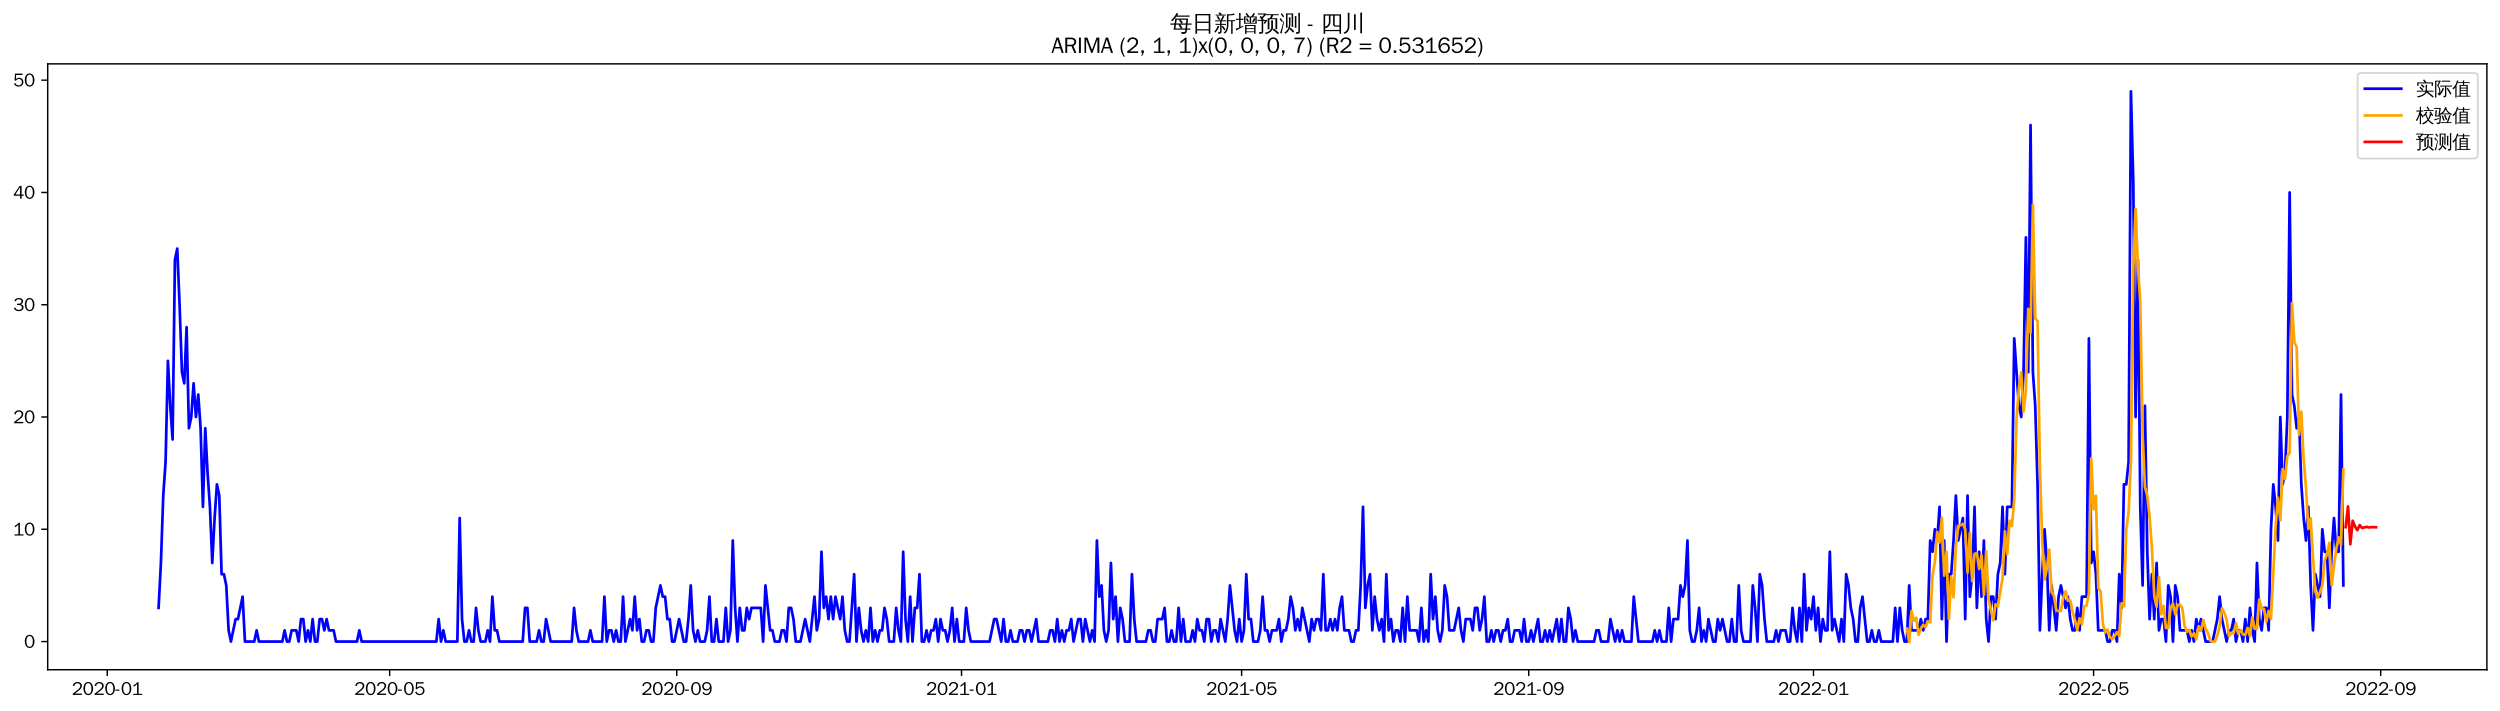 <?xml version="1.0" encoding="utf-8" standalone="no"?>
<!DOCTYPE svg PUBLIC "-//W3C//DTD SVG 1.1//EN"
  "http://www.w3.org/Graphics/SVG/1.1/DTD/svg11.dtd">
<svg xmlns:xlink="http://www.w3.org/1999/xlink" width="1372.594pt" height="390.418pt" viewBox="0 0 1372.594 390.418" xmlns="http://www.w3.org/2000/svg" version="1.1">
 <defs>
  <style type="text/css">*{stroke-linejoin: round; stroke-linecap: butt}</style>
 </defs>
 <g id="figure_1">
  <g id="patch_1">
   <path d="M 0 390.418 
L 1372.594 390.418 
L 1372.594 -0 
L 0 -0 
z
" style="fill: #ffffff"/>
  </g>
  <g id="axes_1">
   <g id="patch_2">
    <path d="M 26.194 367.701 
L 1365.394 367.701 
L 1365.394 35.061 
L 26.194 35.061 
z
" style="fill: #ffffff"/>
   </g>
   <g id="matplotlib.axis_1">
    <g id="xtick_1">
     <g id="line2d_1">
      <defs>
       <path id="m867aa43139" d="M 0 0 
L 0 3.5 
" style="stroke: #000000; stroke-width: 0.8"/>
      </defs>
      <g>
       <use xlink:href="#m867aa43139" x="58.873" y="367.701" style="stroke: #000000; stroke-width: 0.8"/>
      </g>
     </g>
     <g id="text_1">
      <!-- 2020-01 -->
      <g transform="translate(39.383 381.557)scale(0.1 -0.1)">
       <defs>
        <path id="WenQuanYiZenHei-32" d="M 3488 0 
L 369 0 
L 369 456 
L 2150 1850 
Q 2931 2463 2931 3144 
Q 2931 3619 2488 3863 
Q 2231 4013 1931 4013 
Q 1425 4013 1113 3619 
Q 894 3356 881 3013 
L 369 3169 
Q 531 3981 1213 4300 
Q 1544 4456 1950 4456 
Q 2631 4456 3088 4044 
L 3225 3888 
L 3350 3706 
Q 3481 3444 3481 3144 
Q 3481 2313 2519 1569 
L 1069 456 
L 3488 456 
L 3488 0 
z
" transform="scale(0.016)"/>
        <path id="WenQuanYiZenHei-30" d="M 3581 2175 
Q 3581 1288 3169 638 
Q 2713 -63 1938 -63 
Q 1025 -63 563 831 
Q 256 1425 256 2188 
Q 256 3188 700 3819 
Q 1138 4456 1888 4456 
Q 2863 4456 3306 3500 
Q 3581 2925 3581 2175 
z
M 3019 2100 
Q 3019 3356 2500 3806 
L 2350 3919 
Q 2144 4031 1888 4031 
Q 1100 4031 888 2956 
Q 819 2625 819 2225 
Q 819 1013 1338 569 
Q 1588 356 1938 356 
Q 2675 356 2925 1294 
Q 3019 1663 3019 2100 
z
" transform="scale(0.016)"/>
        <path id="WenQuanYiZenHei-2d" d="M 1363 1444 
L 0 1444 
L 0 1844 
L 1363 1844 
L 1363 1444 
z
" transform="scale(0.016)"/>
        <path id="WenQuanYiZenHei-31" d="M 3556 0 
L 488 0 
L 488 406 
L 1800 406 
L 1800 3725 
Q 1231 3125 588 2788 
L 588 3338 
Q 1456 3781 1931 4388 
L 2331 4388 
L 2331 406 
L 3556 406 
L 3556 0 
z
" transform="scale(0.016)"/>
       </defs>
       <use xlink:href="#WenQuanYiZenHei-32"/>
       <use xlink:href="#WenQuanYiZenHei-30" x="59.961"/>
       <use xlink:href="#WenQuanYiZenHei-32" x="119.922"/>
       <use xlink:href="#WenQuanYiZenHei-30" x="179.883"/>
       <use xlink:href="#WenQuanYiZenHei-2d" x="239.844"/>
       <use xlink:href="#WenQuanYiZenHei-30" x="269.824"/>
       <use xlink:href="#WenQuanYiZenHei-31" x="329.785"/>
      </g>
     </g>
    </g>
    <g id="xtick_2">
     <g id="line2d_2">
      <g>
       <use xlink:href="#m867aa43139" x="213.938" y="367.701" style="stroke: #000000; stroke-width: 0.8"/>
      </g>
     </g>
     <g id="text_2">
      <!-- 2020-05 -->
      <g transform="translate(194.448 381.557)scale(0.1 -0.1)">
       <defs>
        <path id="WenQuanYiZenHei-35" d="M 3531 1488 
Q 3531 688 2913 250 
Q 2456 -63 1844 -63 
Q 1175 -63 706 350 
Q 413 613 306 975 
L 781 1131 
Q 1000 538 1569 406 
Q 1706 369 1856 369 
Q 2550 369 2850 869 
Q 3000 1131 3000 1494 
Q 3000 2056 2581 2356 
Q 2319 2538 1969 2538 
Q 1400 2538 1031 2075 
Q 981 2013 938 1938 
L 500 2031 
L 644 4388 
L 3244 4388 
L 3200 3919 
L 1044 3919 
L 950 2500 
Q 1431 2975 2006 2975 
Q 2713 2975 3163 2475 
Q 3531 2063 3531 1488 
z
" transform="scale(0.016)"/>
       </defs>
       <use xlink:href="#WenQuanYiZenHei-32"/>
       <use xlink:href="#WenQuanYiZenHei-30" x="59.961"/>
       <use xlink:href="#WenQuanYiZenHei-32" x="119.922"/>
       <use xlink:href="#WenQuanYiZenHei-30" x="179.883"/>
       <use xlink:href="#WenQuanYiZenHei-2d" x="239.844"/>
       <use xlink:href="#WenQuanYiZenHei-30" x="269.824"/>
       <use xlink:href="#WenQuanYiZenHei-35" x="329.785"/>
      </g>
     </g>
    </g>
    <g id="xtick_3">
     <g id="line2d_3">
      <g>
       <use xlink:href="#m867aa43139" x="371.566" y="367.701" style="stroke: #000000; stroke-width: 0.8"/>
      </g>
     </g>
     <g id="text_3">
      <!-- 2020-09 -->
      <g transform="translate(352.077 381.557)scale(0.1 -0.1)">
       <defs>
        <path id="WenQuanYiZenHei-39" d="M 3544 2300 
Q 3544 1163 3019 513 
Q 2563 -63 1775 -63 
Q 956 -63 563 488 
Q 463 631 394 813 
L 838 975 
Q 1025 494 1550 388 
Q 1656 369 1775 369 
Q 2594 369 2900 1325 
Q 3044 1769 3038 2313 
L 3025 2313 
Q 2675 1638 1944 1544 
Q 1844 1531 1744 1531 
Q 1050 1531 625 2031 
Q 294 2419 294 2963 
Q 294 3656 813 4094 
Q 1238 4456 1819 4456 
Q 2988 4456 3381 3363 
Q 3544 2900 3544 2300 
z
M 2925 2994 
Q 2925 3563 2469 3844 
Q 2206 4006 1863 4006 
Q 1275 4006 988 3563 
Q 844 3344 825 3056 
Q 819 3006 819 2956 
Q 819 2413 1269 2131 
Q 1538 1963 1875 1963 
Q 2363 1963 2681 2350 
Q 2925 2638 2925 2994 
z
" transform="scale(0.016)"/>
       </defs>
       <use xlink:href="#WenQuanYiZenHei-32"/>
       <use xlink:href="#WenQuanYiZenHei-30" x="59.961"/>
       <use xlink:href="#WenQuanYiZenHei-32" x="119.922"/>
       <use xlink:href="#WenQuanYiZenHei-30" x="179.883"/>
       <use xlink:href="#WenQuanYiZenHei-2d" x="239.844"/>
       <use xlink:href="#WenQuanYiZenHei-30" x="269.824"/>
       <use xlink:href="#WenQuanYiZenHei-39" x="329.785"/>
      </g>
     </g>
    </g>
    <g id="xtick_4">
     <g id="line2d_4">
      <g>
       <use xlink:href="#m867aa43139" x="527.913" y="367.701" style="stroke: #000000; stroke-width: 0.8"/>
      </g>
     </g>
     <g id="text_4">
      <!-- 2021-01 -->
      <g transform="translate(508.423 381.557)scale(0.1 -0.1)">
       <use xlink:href="#WenQuanYiZenHei-32"/>
       <use xlink:href="#WenQuanYiZenHei-30" x="59.961"/>
       <use xlink:href="#WenQuanYiZenHei-32" x="119.922"/>
       <use xlink:href="#WenQuanYiZenHei-31" x="179.883"/>
       <use xlink:href="#WenQuanYiZenHei-2d" x="239.844"/>
       <use xlink:href="#WenQuanYiZenHei-30" x="269.824"/>
       <use xlink:href="#WenQuanYiZenHei-31" x="329.785"/>
      </g>
     </g>
    </g>
    <g id="xtick_5">
     <g id="line2d_5">
      <g>
       <use xlink:href="#m867aa43139" x="681.697" y="367.701" style="stroke: #000000; stroke-width: 0.8"/>
      </g>
     </g>
     <g id="text_5">
      <!-- 2021-05 -->
      <g transform="translate(662.207 381.557)scale(0.1 -0.1)">
       <use xlink:href="#WenQuanYiZenHei-32"/>
       <use xlink:href="#WenQuanYiZenHei-30" x="59.961"/>
       <use xlink:href="#WenQuanYiZenHei-32" x="119.922"/>
       <use xlink:href="#WenQuanYiZenHei-31" x="179.883"/>
       <use xlink:href="#WenQuanYiZenHei-2d" x="239.844"/>
       <use xlink:href="#WenQuanYiZenHei-30" x="269.824"/>
       <use xlink:href="#WenQuanYiZenHei-35" x="329.785"/>
      </g>
     </g>
    </g>
    <g id="xtick_6">
     <g id="line2d_6">
      <g>
       <use xlink:href="#m867aa43139" x="839.325" y="367.701" style="stroke: #000000; stroke-width: 0.8"/>
      </g>
     </g>
     <g id="text_6">
      <!-- 2021-09 -->
      <g transform="translate(819.835 381.557)scale(0.1 -0.1)">
       <use xlink:href="#WenQuanYiZenHei-32"/>
       <use xlink:href="#WenQuanYiZenHei-30" x="59.961"/>
       <use xlink:href="#WenQuanYiZenHei-32" x="119.922"/>
       <use xlink:href="#WenQuanYiZenHei-31" x="179.883"/>
       <use xlink:href="#WenQuanYiZenHei-2d" x="239.844"/>
       <use xlink:href="#WenQuanYiZenHei-30" x="269.824"/>
       <use xlink:href="#WenQuanYiZenHei-39" x="329.785"/>
      </g>
     </g>
    </g>
    <g id="xtick_7">
     <g id="line2d_7">
      <g>
       <use xlink:href="#m867aa43139" x="995.672" y="367.701" style="stroke: #000000; stroke-width: 0.8"/>
      </g>
     </g>
     <g id="text_7">
      <!-- 2022-01 -->
      <g transform="translate(976.182 381.557)scale(0.1 -0.1)">
       <use xlink:href="#WenQuanYiZenHei-32"/>
       <use xlink:href="#WenQuanYiZenHei-30" x="59.961"/>
       <use xlink:href="#WenQuanYiZenHei-32" x="119.922"/>
       <use xlink:href="#WenQuanYiZenHei-32" x="179.883"/>
       <use xlink:href="#WenQuanYiZenHei-2d" x="239.844"/>
       <use xlink:href="#WenQuanYiZenHei-30" x="269.824"/>
       <use xlink:href="#WenQuanYiZenHei-31" x="329.785"/>
      </g>
     </g>
    </g>
    <g id="xtick_8">
     <g id="line2d_8">
      <g>
       <use xlink:href="#m867aa43139" x="1149.456" y="367.701" style="stroke: #000000; stroke-width: 0.8"/>
      </g>
     </g>
     <g id="text_8">
      <!-- 2022-05 -->
      <g transform="translate(1129.966 381.557)scale(0.1 -0.1)">
       <use xlink:href="#WenQuanYiZenHei-32"/>
       <use xlink:href="#WenQuanYiZenHei-30" x="59.961"/>
       <use xlink:href="#WenQuanYiZenHei-32" x="119.922"/>
       <use xlink:href="#WenQuanYiZenHei-32" x="179.883"/>
       <use xlink:href="#WenQuanYiZenHei-2d" x="239.844"/>
       <use xlink:href="#WenQuanYiZenHei-30" x="269.824"/>
       <use xlink:href="#WenQuanYiZenHei-35" x="329.785"/>
      </g>
     </g>
    </g>
    <g id="xtick_9">
     <g id="line2d_9">
      <g>
       <use xlink:href="#m867aa43139" x="1307.084" y="367.701" style="stroke: #000000; stroke-width: 0.8"/>
      </g>
     </g>
     <g id="text_9">
      <!-- 2022-09 -->
      <g transform="translate(1287.594 381.557)scale(0.1 -0.1)">
       <use xlink:href="#WenQuanYiZenHei-32"/>
       <use xlink:href="#WenQuanYiZenHei-30" x="59.961"/>
       <use xlink:href="#WenQuanYiZenHei-32" x="119.922"/>
       <use xlink:href="#WenQuanYiZenHei-32" x="179.883"/>
       <use xlink:href="#WenQuanYiZenHei-2d" x="239.844"/>
       <use xlink:href="#WenQuanYiZenHei-30" x="269.824"/>
       <use xlink:href="#WenQuanYiZenHei-39" x="329.785"/>
      </g>
     </g>
    </g>
   </g>
   <g id="matplotlib.axis_2">
    <g id="ytick_1">
     <g id="line2d_10">
      <defs>
       <path id="me30afc939e" d="M 0 0 
L -3.5 0 
" style="stroke: #000000; stroke-width: 0.8"/>
      </defs>
      <g>
       <use xlink:href="#me30afc939e" x="26.194" y="352.245" style="stroke: #000000; stroke-width: 0.8"/>
      </g>
     </g>
     <g id="text_10">
      <!-- 0 -->
      <g transform="translate(13.197 355.673)scale(0.1 -0.1)">
       <use xlink:href="#WenQuanYiZenHei-30"/>
      </g>
     </g>
    </g>
    <g id="ytick_2">
     <g id="line2d_11">
      <g>
       <use xlink:href="#me30afc939e" x="26.194" y="290.599" style="stroke: #000000; stroke-width: 0.8"/>
      </g>
     </g>
     <g id="text_11">
      <!-- 10 -->
      <g transform="translate(7.2 294.027)scale(0.1 -0.1)">
       <use xlink:href="#WenQuanYiZenHei-31"/>
       <use xlink:href="#WenQuanYiZenHei-30" x="59.961"/>
      </g>
     </g>
    </g>
    <g id="ytick_3">
     <g id="line2d_12">
      <g>
       <use xlink:href="#me30afc939e" x="26.194" y="228.953" style="stroke: #000000; stroke-width: 0.8"/>
      </g>
     </g>
     <g id="text_12">
      <!-- 20 -->
      <g transform="translate(7.2 232.381)scale(0.1 -0.1)">
       <use xlink:href="#WenQuanYiZenHei-32"/>
       <use xlink:href="#WenQuanYiZenHei-30" x="59.961"/>
      </g>
     </g>
    </g>
    <g id="ytick_4">
     <g id="line2d_13">
      <g>
       <use xlink:href="#me30afc939e" x="26.194" y="167.308" style="stroke: #000000; stroke-width: 0.8"/>
      </g>
     </g>
     <g id="text_13">
      <!-- 30 -->
      <g transform="translate(7.2 170.736)scale(0.1 -0.1)">
       <defs>
        <path id="WenQuanYiZenHei-33" d="M 3588 1231 
Q 3588 494 2875 144 
Q 2450 -63 1925 -63 
Q 1044 -63 556 488 
Q 356 706 256 1000 
L 769 1169 
Q 994 375 1913 375 
Q 2631 375 2900 788 
Q 3019 975 3019 1231 
Q 3019 1638 2638 1881 
Q 2325 2081 1613 2069 
L 1338 2069 
L 1338 2494 
Q 1969 2494 2094 2506 
Q 2325 2544 2463 2613 
Q 2763 2756 2844 3100 
Q 2863 3169 2863 3244 
Q 2863 3744 2381 3944 
L 2163 4006 
Q 2056 4025 1931 4025 
Q 1388 4025 1075 3631 
Q 969 3488 906 3313 
L 419 3456 
Q 675 4150 1400 4369 
Q 1669 4456 1975 4456 
Q 2694 4456 3106 4050 
Q 3419 3744 3419 3275 
Q 3419 2813 3025 2513 
Q 2825 2356 2575 2319 
L 2575 2306 
Q 3181 2213 3450 1769 
Q 3588 1525 3588 1231 
z
" transform="scale(0.016)"/>
       </defs>
       <use xlink:href="#WenQuanYiZenHei-33"/>
       <use xlink:href="#WenQuanYiZenHei-30" x="59.961"/>
      </g>
     </g>
    </g>
    <g id="ytick_5">
     <g id="line2d_14">
      <g>
       <use xlink:href="#me30afc939e" x="26.194" y="105.662" style="stroke: #000000; stroke-width: 0.8"/>
      </g>
     </g>
     <g id="text_14">
      <!-- 40 -->
      <g transform="translate(7.2 109.09)scale(0.1 -0.1)">
       <defs>
        <path id="WenQuanYiZenHei-34" d="M 3631 1025 
L 2913 1025 
L 2913 0 
L 2381 0 
L 2381 1025 
L 219 1025 
L 219 1388 
L 2225 4388 
L 2913 4388 
L 2913 1444 
L 3631 1444 
L 3631 1025 
z
M 2381 1444 
L 2381 3963 
L 788 1444 
L 2381 1444 
z
" transform="scale(0.016)"/>
       </defs>
       <use xlink:href="#WenQuanYiZenHei-34"/>
       <use xlink:href="#WenQuanYiZenHei-30" x="59.961"/>
      </g>
     </g>
    </g>
    <g id="ytick_6">
     <g id="line2d_15">
      <g>
       <use xlink:href="#me30afc939e" x="26.194" y="44.016" style="stroke: #000000; stroke-width: 0.8"/>
      </g>
     </g>
     <g id="text_15">
      <!-- 50 -->
      <g transform="translate(7.2 47.445)scale(0.1 -0.1)">
       <use xlink:href="#WenQuanYiZenHei-35"/>
       <use xlink:href="#WenQuanYiZenHei-30" x="59.961"/>
      </g>
     </g>
    </g>
   </g>
   <g id="line2d_16">
    <path d="M 87.066 333.751 
L 88.348 309.093 
L 89.63 272.105 
L 90.911 253.612 
L 92.193 198.131 
L 93.474 222.789 
L 94.756 241.282 
L 96.037 142.649 
L 97.319 136.485 
L 98.6 167.308 
L 99.882 204.295 
L 101.163 210.46 
L 102.445 179.637 
L 103.726 235.118 
L 105.008 228.953 
L 106.289 210.46 
L 107.571 228.953 
L 108.853 216.624 
L 110.134 235.118 
L 111.416 278.27 
L 112.697 235.118 
L 113.979 259.776 
L 115.26 278.27 
L 116.542 309.093 
L 117.823 284.434 
L 119.105 265.941 
L 120.386 272.105 
L 121.668 315.257 
L 122.949 315.257 
L 124.231 321.422 
L 125.512 346.08 
L 126.794 352.245 
L 129.357 339.916 
L 130.639 339.916 
L 133.202 327.586 
L 134.483 352.245 
L 139.609 352.245 
L 140.891 346.08 
L 142.172 352.245 
L 154.988 352.245 
L 156.269 346.08 
L 157.551 352.245 
L 158.832 352.245 
L 160.114 346.08 
L 162.677 346.08 
L 163.958 352.245 
L 165.24 339.916 
L 166.521 339.916 
L 167.803 352.245 
L 169.084 346.08 
L 170.366 352.245 
L 171.648 339.916 
L 172.929 352.245 
L 174.211 352.245 
L 175.492 339.916 
L 176.774 339.916 
L 178.055 346.08 
L 179.337 339.916 
L 180.618 346.08 
L 183.181 346.08 
L 184.463 352.245 
L 195.997 352.245 
L 197.278 346.08 
L 198.56 352.245 
L 239.569 352.245 
L 240.85 339.916 
L 242.132 352.245 
L 243.413 346.08 
L 244.695 352.245 
L 251.102 352.245 
L 252.384 284.434 
L 253.666 339.916 
L 254.947 352.245 
L 256.229 352.245 
L 257.51 346.08 
L 258.792 352.245 
L 260.073 352.245 
L 261.355 333.751 
L 262.636 346.08 
L 263.918 352.245 
L 266.481 352.245 
L 267.762 346.08 
L 269.044 352.245 
L 270.325 327.586 
L 271.607 346.08 
L 272.888 346.08 
L 274.17 352.245 
L 286.985 352.245 
L 288.267 333.751 
L 289.548 333.751 
L 290.83 352.245 
L 294.675 352.245 
L 295.956 346.08 
L 297.238 352.245 
L 298.519 352.245 
L 299.801 339.916 
L 302.364 352.245 
L 313.897 352.245 
L 315.179 333.751 
L 316.461 346.08 
L 317.742 352.245 
L 322.868 352.245 
L 324.15 346.08 
L 325.431 352.245 
L 330.557 352.245 
L 331.839 327.586 
L 333.12 352.245 
L 334.402 346.08 
L 335.684 346.08 
L 336.965 352.245 
L 338.247 346.08 
L 339.528 352.245 
L 340.81 352.245 
L 342.091 327.586 
L 343.373 352.245 
L 345.936 339.916 
L 347.217 346.08 
L 348.499 327.586 
L 349.78 346.08 
L 351.062 339.916 
L 352.343 352.245 
L 353.625 352.245 
L 354.906 346.08 
L 356.188 346.08 
L 357.47 352.245 
L 358.751 352.245 
L 360.033 333.751 
L 362.596 321.422 
L 363.877 327.586 
L 365.159 327.586 
L 366.44 339.916 
L 367.722 339.916 
L 369.003 352.245 
L 370.285 352.245 
L 372.848 339.916 
L 375.411 352.245 
L 376.693 352.245 
L 377.974 339.916 
L 379.256 321.422 
L 380.537 346.08 
L 381.819 352.245 
L 383.1 346.08 
L 384.382 352.245 
L 386.945 352.245 
L 388.226 346.08 
L 389.508 327.586 
L 390.789 352.245 
L 392.071 352.245 
L 393.352 339.916 
L 394.634 352.245 
L 397.197 352.245 
L 398.479 333.751 
L 399.76 352.245 
L 401.042 346.08 
L 402.323 296.764 
L 403.605 333.751 
L 404.886 352.245 
L 406.168 333.751 
L 407.449 346.08 
L 408.731 346.08 
L 410.012 333.751 
L 411.294 339.916 
L 412.575 333.751 
L 417.702 333.751 
L 418.983 352.245 
L 420.265 321.422 
L 422.828 346.08 
L 424.109 346.08 
L 425.391 352.245 
L 427.954 352.245 
L 429.235 346.08 
L 430.517 346.08 
L 431.798 352.245 
L 433.08 333.751 
L 434.361 333.751 
L 435.643 339.916 
L 436.924 352.245 
L 439.488 352.245 
L 442.051 339.916 
L 444.614 352.245 
L 447.177 327.586 
L 448.458 346.08 
L 449.74 339.916 
L 451.021 302.928 
L 452.303 333.751 
L 453.584 327.586 
L 454.866 339.916 
L 456.147 327.586 
L 457.429 339.916 
L 458.71 327.586 
L 461.274 339.916 
L 462.555 327.586 
L 463.837 346.08 
L 465.118 352.245 
L 466.4 352.245 
L 468.963 315.257 
L 470.244 352.245 
L 471.526 333.751 
L 472.807 346.08 
L 474.089 352.245 
L 475.37 346.08 
L 476.652 352.245 
L 477.933 333.751 
L 479.215 352.245 
L 480.497 346.08 
L 481.778 352.245 
L 483.06 346.08 
L 484.341 346.08 
L 485.623 333.751 
L 486.904 339.916 
L 488.186 352.245 
L 490.749 352.245 
L 492.03 333.751 
L 493.312 346.08 
L 494.593 352.245 
L 495.875 302.928 
L 497.156 339.916 
L 498.438 352.245 
L 499.719 327.586 
L 501.001 352.245 
L 502.283 333.751 
L 503.564 333.751 
L 504.846 315.257 
L 506.127 352.245 
L 507.409 352.245 
L 508.69 346.08 
L 509.972 352.245 
L 511.253 346.08 
L 512.535 346.08 
L 513.816 339.916 
L 515.098 352.245 
L 516.379 339.916 
L 517.661 346.08 
L 518.942 346.08 
L 520.224 352.245 
L 521.506 346.08 
L 522.787 333.751 
L 524.069 352.245 
L 525.35 339.916 
L 526.632 352.245 
L 529.195 352.245 
L 530.476 333.751 
L 531.758 346.08 
L 533.039 352.245 
L 543.292 352.245 
L 545.855 339.916 
L 547.136 339.916 
L 549.699 352.245 
L 550.981 339.916 
L 552.262 352.245 
L 553.544 352.245 
L 554.825 346.08 
L 556.107 352.245 
L 558.67 352.245 
L 559.951 346.08 
L 561.233 346.08 
L 562.515 352.245 
L 563.796 346.08 
L 565.078 346.08 
L 566.359 352.245 
L 568.922 339.916 
L 570.204 352.245 
L 575.33 352.245 
L 576.611 346.08 
L 577.893 346.08 
L 579.174 352.245 
L 580.456 339.916 
L 581.737 352.245 
L 583.019 346.08 
L 584.301 352.245 
L 585.582 346.08 
L 586.864 346.08 
L 588.145 339.916 
L 589.427 352.245 
L 591.99 339.916 
L 593.271 339.916 
L 594.553 352.245 
L 595.834 339.916 
L 598.397 352.245 
L 599.679 346.08 
L 600.96 352.245 
L 602.242 296.764 
L 603.524 327.586 
L 604.805 321.422 
L 606.087 346.08 
L 607.368 352.245 
L 608.65 346.08 
L 609.931 309.093 
L 611.213 339.916 
L 612.494 327.586 
L 613.776 352.245 
L 615.057 333.751 
L 616.339 339.916 
L 617.62 352.245 
L 620.183 352.245 
L 621.465 315.257 
L 622.746 339.916 
L 624.028 352.245 
L 629.154 352.245 
L 630.436 346.08 
L 631.717 346.08 
L 632.999 352.245 
L 634.28 352.245 
L 635.562 339.916 
L 638.125 339.916 
L 639.406 333.751 
L 640.688 352.245 
L 641.969 352.245 
L 643.251 346.08 
L 644.533 352.245 
L 645.814 352.245 
L 647.096 333.751 
L 648.377 352.245 
L 649.659 339.916 
L 650.94 352.245 
L 653.503 352.245 
L 654.785 346.08 
L 656.066 352.245 
L 657.348 339.916 
L 658.629 346.08 
L 659.911 346.08 
L 661.192 352.245 
L 662.474 339.916 
L 663.755 339.916 
L 665.037 352.245 
L 666.319 346.08 
L 667.6 346.08 
L 668.882 352.245 
L 670.163 339.916 
L 672.726 352.245 
L 674.008 339.916 
L 675.289 321.422 
L 677.852 346.08 
L 679.134 352.245 
L 680.415 339.916 
L 681.697 352.245 
L 682.978 346.08 
L 684.26 315.257 
L 685.542 339.916 
L 686.823 339.916 
L 688.105 352.245 
L 690.668 352.245 
L 691.949 346.08 
L 693.231 327.586 
L 694.512 346.08 
L 695.794 346.08 
L 697.075 352.245 
L 698.357 346.08 
L 700.92 346.08 
L 702.201 339.916 
L 703.483 352.245 
L 704.764 346.08 
L 706.046 346.08 
L 707.328 339.916 
L 708.609 327.586 
L 709.891 333.751 
L 711.172 346.08 
L 712.454 339.916 
L 713.735 346.08 
L 715.017 333.751 
L 718.861 352.245 
L 720.143 339.916 
L 721.424 346.08 
L 722.706 339.916 
L 723.987 339.916 
L 725.269 346.08 
L 726.55 315.257 
L 727.832 346.08 
L 729.114 346.08 
L 730.395 339.916 
L 731.677 346.08 
L 732.958 339.916 
L 734.24 346.08 
L 735.521 333.751 
L 736.803 327.586 
L 738.084 346.08 
L 740.647 346.08 
L 741.929 352.245 
L 743.21 352.245 
L 744.492 346.08 
L 745.773 346.08 
L 747.055 321.422 
L 748.337 278.27 
L 749.618 333.751 
L 750.9 321.422 
L 752.181 315.257 
L 753.463 346.08 
L 754.744 327.586 
L 756.026 339.916 
L 757.307 346.08 
L 758.589 339.916 
L 759.87 352.245 
L 761.152 315.257 
L 762.433 346.08 
L 763.715 339.916 
L 764.996 352.245 
L 766.278 346.08 
L 767.559 346.08 
L 768.841 352.245 
L 770.123 333.751 
L 771.404 352.245 
L 772.686 327.586 
L 773.967 346.08 
L 777.812 346.08 
L 779.093 352.245 
L 780.375 333.751 
L 781.656 352.245 
L 782.938 346.08 
L 784.219 352.245 
L 785.501 315.257 
L 786.782 339.916 
L 788.064 327.586 
L 789.346 346.08 
L 790.627 352.245 
L 791.909 346.08 
L 793.19 321.422 
L 794.472 327.586 
L 795.753 346.08 
L 798.316 346.08 
L 800.879 333.751 
L 802.161 346.08 
L 803.442 352.245 
L 804.724 339.916 
L 807.287 339.916 
L 808.568 346.08 
L 809.85 333.751 
L 811.132 333.751 
L 812.413 346.08 
L 813.695 339.916 
L 814.976 327.586 
L 816.258 352.245 
L 817.539 352.245 
L 818.821 346.08 
L 820.102 352.245 
L 821.384 346.08 
L 822.665 346.08 
L 823.947 352.245 
L 825.228 346.08 
L 826.51 346.08 
L 827.791 339.916 
L 829.073 352.245 
L 830.355 352.245 
L 831.636 346.08 
L 834.199 346.08 
L 835.481 352.245 
L 836.762 339.916 
L 838.044 352.245 
L 839.325 352.245 
L 840.607 346.08 
L 841.888 352.245 
L 844.451 339.916 
L 845.733 352.245 
L 847.014 352.245 
L 848.296 346.08 
L 849.577 352.245 
L 850.859 346.08 
L 852.141 352.245 
L 854.704 339.916 
L 855.985 352.245 
L 857.267 339.916 
L 858.548 352.245 
L 859.83 352.245 
L 861.111 333.751 
L 862.393 339.916 
L 863.674 352.245 
L 864.956 346.08 
L 866.237 352.245 
L 875.208 352.245 
L 876.49 346.08 
L 877.771 346.08 
L 879.053 352.245 
L 882.897 352.245 
L 884.179 339.916 
L 886.742 352.245 
L 888.023 346.08 
L 889.305 352.245 
L 890.586 346.08 
L 891.868 352.245 
L 895.713 352.245 
L 896.994 327.586 
L 899.557 352.245 
L 907.246 352.245 
L 908.528 346.08 
L 909.809 352.245 
L 911.091 346.08 
L 912.373 352.245 
L 914.936 352.245 
L 916.217 333.751 
L 917.499 352.245 
L 918.78 339.916 
L 921.343 339.916 
L 922.625 321.422 
L 923.906 327.586 
L 925.188 321.422 
L 926.469 296.764 
L 927.751 346.08 
L 929.032 352.245 
L 930.314 352.245 
L 931.595 346.08 
L 932.877 333.751 
L 934.159 352.245 
L 935.44 346.08 
L 936.722 352.245 
L 938.003 339.916 
L 940.566 352.245 
L 941.848 352.245 
L 943.129 339.916 
L 944.411 346.08 
L 945.692 339.916 
L 948.255 352.245 
L 949.537 352.245 
L 950.818 339.916 
L 952.1 352.245 
L 953.382 352.245 
L 954.663 321.422 
L 955.945 346.08 
L 957.226 352.245 
L 961.071 352.245 
L 962.352 321.422 
L 963.634 333.751 
L 964.915 352.245 
L 966.197 315.257 
L 967.478 321.422 
L 968.76 339.916 
L 970.041 352.245 
L 973.886 352.245 
L 975.168 346.08 
L 976.449 352.245 
L 977.731 346.08 
L 980.294 346.08 
L 981.575 352.245 
L 982.857 352.245 
L 984.138 333.751 
L 985.42 346.08 
L 986.701 352.245 
L 987.983 333.751 
L 989.264 352.245 
L 990.546 315.257 
L 991.827 346.08 
L 993.109 333.751 
L 994.39 339.916 
L 995.672 327.586 
L 996.954 346.08 
L 998.235 333.751 
L 999.517 352.245 
L 1000.798 339.916 
L 1002.08 346.08 
L 1003.361 346.08 
L 1004.643 302.928 
L 1005.924 346.08 
L 1007.206 339.916 
L 1009.769 352.245 
L 1011.05 339.916 
L 1012.332 352.245 
L 1013.613 315.257 
L 1014.895 321.422 
L 1016.177 333.751 
L 1017.458 339.916 
L 1018.74 352.245 
L 1020.021 352.245 
L 1021.303 333.751 
L 1022.584 327.586 
L 1025.147 352.245 
L 1026.429 352.245 
L 1027.71 346.08 
L 1028.992 352.245 
L 1030.273 352.245 
L 1031.555 346.08 
L 1032.836 352.245 
L 1039.244 352.245 
L 1040.526 333.751 
L 1041.807 352.245 
L 1043.089 333.751 
L 1044.37 346.08 
L 1045.652 352.245 
L 1046.933 352.245 
L 1048.215 321.422 
L 1049.496 346.08 
L 1053.341 346.08 
L 1054.622 339.916 
L 1055.904 346.08 
L 1057.186 339.916 
L 1058.467 339.916 
L 1059.749 296.764 
L 1061.03 302.928 
L 1062.312 290.599 
L 1063.593 296.764 
L 1064.875 278.27 
L 1066.156 339.916 
L 1067.438 296.764 
L 1068.719 352.245 
L 1070.001 315.257 
L 1071.282 315.257 
L 1072.564 296.764 
L 1073.845 272.105 
L 1075.127 296.764 
L 1077.69 284.434 
L 1078.972 339.916 
L 1080.253 272.105 
L 1081.535 327.586 
L 1082.816 315.257 
L 1084.098 278.27 
L 1085.379 333.751 
L 1086.661 302.928 
L 1087.942 327.586 
L 1089.224 296.764 
L 1090.505 339.916 
L 1091.787 352.245 
L 1093.068 327.586 
L 1094.35 327.586 
L 1095.631 339.916 
L 1096.913 315.257 
L 1098.195 309.093 
L 1099.476 278.27 
L 1100.758 315.257 
L 1102.039 278.27 
L 1104.602 278.27 
L 1105.884 185.801 
L 1108.447 222.789 
L 1109.728 228.953 
L 1111.01 204.295 
L 1112.291 130.32 
L 1113.573 204.295 
L 1114.854 68.675 
L 1116.136 204.295 
L 1117.417 222.789 
L 1118.699 265.941 
L 1119.981 346.08 
L 1121.262 315.257 
L 1122.544 290.599 
L 1123.825 309.093 
L 1125.107 346.08 
L 1126.388 321.422 
L 1128.951 346.08 
L 1130.233 327.586 
L 1131.514 321.422 
L 1134.077 333.751 
L 1135.359 327.586 
L 1136.64 339.916 
L 1137.922 346.08 
L 1139.204 346.08 
L 1140.485 333.751 
L 1141.767 346.08 
L 1143.048 327.586 
L 1145.611 327.586 
L 1146.893 185.801 
L 1148.174 309.093 
L 1149.456 302.928 
L 1150.737 315.257 
L 1152.019 346.08 
L 1155.863 346.08 
L 1157.145 352.245 
L 1158.426 352.245 
L 1159.708 346.08 
L 1160.99 346.08 
L 1162.271 352.245 
L 1163.553 315.257 
L 1164.834 333.751 
L 1166.116 265.941 
L 1167.397 265.941 
L 1168.679 253.612 
L 1169.96 50.181 
L 1171.242 99.498 
L 1172.523 228.953 
L 1173.805 142.649 
L 1175.086 278.27 
L 1176.368 321.422 
L 1177.649 222.789 
L 1178.931 302.928 
L 1180.213 339.916 
L 1181.494 315.257 
L 1182.776 339.916 
L 1184.057 309.093 
L 1185.339 346.08 
L 1186.62 339.916 
L 1187.902 339.916 
L 1189.183 352.245 
L 1190.465 321.422 
L 1191.746 327.586 
L 1193.028 352.245 
L 1194.309 321.422 
L 1195.591 327.586 
L 1196.872 346.08 
L 1200.717 346.08 
L 1201.999 352.245 
L 1203.28 346.08 
L 1204.562 352.245 
L 1205.843 339.916 
L 1207.125 346.08 
L 1208.406 339.916 
L 1210.969 352.245 
L 1214.814 352.245 
L 1217.377 339.916 
L 1218.658 327.586 
L 1219.94 339.916 
L 1222.503 352.245 
L 1223.785 346.08 
L 1225.066 346.08 
L 1226.348 339.916 
L 1227.629 352.245 
L 1228.911 346.08 
L 1230.192 346.08 
L 1231.474 352.245 
L 1232.755 339.916 
L 1234.037 352.245 
L 1235.318 333.751 
L 1236.6 346.08 
L 1237.881 352.245 
L 1239.163 309.093 
L 1240.444 339.916 
L 1241.726 346.08 
L 1243.008 333.751 
L 1244.289 333.751 
L 1245.571 346.08 
L 1246.852 290.599 
L 1248.134 265.941 
L 1249.415 278.27 
L 1250.697 296.764 
L 1251.978 228.953 
L 1253.26 265.941 
L 1254.541 259.776 
L 1255.823 228.953 
L 1257.104 105.662 
L 1258.386 216.624 
L 1259.667 222.789 
L 1260.949 235.118 
L 1262.23 228.953 
L 1263.512 265.941 
L 1264.794 284.434 
L 1266.075 296.764 
L 1267.357 278.27 
L 1268.638 321.422 
L 1269.92 346.08 
L 1271.201 315.257 
L 1273.764 327.586 
L 1275.046 290.599 
L 1276.327 302.928 
L 1277.609 302.928 
L 1278.89 333.751 
L 1280.172 302.928 
L 1281.453 284.434 
L 1282.735 302.928 
L 1284.017 302.928 
L 1285.298 216.624 
L 1286.58 321.422 
L 1286.58 321.422 
" clip-path="url(#pc49a3516c3)" style="fill: none; stroke: #0000ff; stroke-width: 1.5; stroke-linecap: square"/>
   </g>
   <g id="line2d_17">
    <path d="M 1046.933 345.121 
L 1048.215 352.581 
L 1049.496 335.485 
L 1050.778 340.747 
L 1052.059 339.157 
L 1053.341 348.552 
L 1054.622 345.198 
L 1055.904 343.067 
L 1057.186 344.325 
L 1058.467 341.172 
L 1059.749 341.674 
L 1061.03 315.992 
L 1062.312 308.675 
L 1063.593 292.014 
L 1064.875 297.836 
L 1066.156 284.19 
L 1067.438 316.057 
L 1068.719 303.069 
L 1070.001 339.912 
L 1071.282 316.818 
L 1072.564 327.941 
L 1073.845 300.745 
L 1075.127 288.651 
L 1076.408 288.338 
L 1077.69 287.616 
L 1078.972 290.543 
L 1080.253 314.413 
L 1081.535 292.551 
L 1082.816 319.033 
L 1084.098 304.123 
L 1085.379 303.678 
L 1086.661 312.392 
L 1087.942 304.875 
L 1089.224 326.579 
L 1090.505 302.479 
L 1091.787 329.053 
L 1094.35 340.675 
L 1095.631 331.741 
L 1096.913 332.759 
L 1099.476 317.369 
L 1100.758 291.705 
L 1102.039 304.476 
L 1103.321 285.897 
L 1104.602 288.788 
L 1105.884 274.515 
L 1107.165 229.69 
L 1108.447 213.219 
L 1109.728 204.473 
L 1111.01 226.036 
L 1112.291 214.476 
L 1113.573 169.551 
L 1114.854 182.732 
L 1116.136 112.295 
L 1117.417 174.868 
L 1118.699 176.235 
L 1119.981 256.085 
L 1121.262 297.276 
L 1122.544 318.176 
L 1123.825 311.938 
L 1125.107 301.792 
L 1126.388 325.047 
L 1127.67 327.036 
L 1128.951 334.901 
L 1130.233 335.583 
L 1131.514 335.43 
L 1132.796 328.078 
L 1134.077 324.58 
L 1135.359 329.781 
L 1136.64 329.634 
L 1137.922 335.718 
L 1139.204 340.328 
L 1140.485 345.927 
L 1141.767 339.479 
L 1143.048 342.776 
L 1144.33 332.862 
L 1145.611 332.323 
L 1146.893 325.895 
L 1148.174 251.646 
L 1149.456 279.611 
L 1150.737 272.154 
L 1152.019 322.778 
L 1153.3 324.798 
L 1154.582 342.644 
L 1155.863 347.307 
L 1157.145 345.642 
L 1158.426 349.564 
L 1159.708 350.995 
L 1160.99 349.363 
L 1162.271 347.115 
L 1163.553 349.039 
L 1164.834 331.214 
L 1166.116 332.785 
L 1167.397 290.867 
L 1168.679 281.317 
L 1169.96 253.795 
L 1171.242 148.136 
L 1172.523 114.659 
L 1173.805 146.318 
L 1175.086 165.52 
L 1176.368 238.596 
L 1177.649 267.18 
L 1178.931 272.091 
L 1180.213 283.76 
L 1181.494 301.051 
L 1182.776 327.238 
L 1184.057 333.119 
L 1185.339 316.875 
L 1186.62 337.317 
L 1187.902 332.64 
L 1189.183 344.72 
L 1190.465 344.856 
L 1191.746 333.829 
L 1193.028 331.354 
L 1194.309 337.346 
L 1195.591 332.096 
L 1196.872 331.973 
L 1198.154 333.797 
L 1199.435 343.845 
L 1200.717 346.878 
L 1201.999 345.795 
L 1203.28 349.51 
L 1204.562 347.686 
L 1205.843 351.042 
L 1207.125 343.811 
L 1208.406 346.266 
L 1209.688 340.479 
L 1210.969 345.249 
L 1212.251 347.498 
L 1213.532 351.733 
L 1214.814 352.427 
L 1216.095 352.179 
L 1217.377 348.94 
L 1218.658 343.938 
L 1219.94 334.03 
L 1221.222 336.355 
L 1222.503 340.101 
L 1223.785 349.336 
L 1225.066 347.748 
L 1226.348 347.691 
L 1227.629 342.177 
L 1228.911 347.971 
L 1230.192 346.029 
L 1231.474 348.305 
L 1232.755 348.614 
L 1234.037 344.678 
L 1235.318 349.285 
L 1236.6 338.904 
L 1237.881 345.188 
L 1239.163 345.313 
L 1240.444 329.217 
L 1241.726 333.996 
L 1243.008 334.323 
L 1244.289 341.415 
L 1245.571 335.428 
L 1246.852 339.808 
L 1249.415 288.81 
L 1250.697 273.259 
L 1251.978 285.629 
L 1253.26 257.51 
L 1254.541 263.001 
L 1255.823 250.421 
L 1257.104 248.683 
L 1258.386 166.384 
L 1259.667 188.024 
L 1260.949 190.44 
L 1262.23 238.787 
L 1263.512 226.066 
L 1264.794 252.159 
L 1266.075 267.604 
L 1267.357 290.479 
L 1268.638 284.61 
L 1269.92 305.923 
L 1271.201 324.819 
L 1272.483 328.203 
L 1273.764 324.997 
L 1275.046 321.266 
L 1276.327 307.668 
L 1277.609 304.402 
L 1278.89 297.988 
L 1280.172 321.332 
L 1281.453 310.511 
L 1282.735 301.271 
L 1284.017 295.028 
L 1285.298 299.128 
L 1286.58 257.693 
L 1286.58 257.693 
" clip-path="url(#pc49a3516c3)" style="fill: none; stroke: #ffa500; stroke-width: 1.5; stroke-linecap: square"/>
   </g>
   <g id="line2d_18">
    <path d="M 1287.861 289.434 
L 1289.143 278.057 
L 1290.424 298.805 
L 1291.706 285.923 
L 1292.987 289.022 
L 1294.269 291.101 
L 1295.55 288.293 
L 1296.832 289.844 
L 1298.113 289.582 
L 1299.395 289.241 
L 1300.676 289.613 
L 1301.958 289.431 
L 1303.239 289.446 
L 1304.521 289.499 
" clip-path="url(#pc49a3516c3)" style="fill: none; stroke: #ff0000; stroke-width: 1.5; stroke-linecap: square"/>
   </g>
   <g id="patch_3">
    <path d="M 26.194 367.701 
L 26.194 35.061 
" style="fill: none; stroke: #000000; stroke-width: 0.8; stroke-linejoin: miter; stroke-linecap: square"/>
   </g>
   <g id="patch_4">
    <path d="M 1365.394 367.701 
L 1365.394 35.061 
" style="fill: none; stroke: #000000; stroke-width: 0.8; stroke-linejoin: miter; stroke-linecap: square"/>
   </g>
   <g id="patch_5">
    <path d="M 26.194 367.701 
L 1365.394 367.701 
" style="fill: none; stroke: #000000; stroke-width: 0.8; stroke-linejoin: miter; stroke-linecap: square"/>
   </g>
   <g id="patch_6">
    <path d="M 26.194 35.061 
L 1365.394 35.061 
" style="fill: none; stroke: #000000; stroke-width: 0.8; stroke-linejoin: miter; stroke-linecap: square"/>
   </g>
   <g id="text_16">
    <!-- 每日新增预测 - 四川 -->
    <g transform="translate(642.397 17.042)scale(0.12 -0.12)">
     <defs>
      <path id="WenQuanYiZenHei-6bcf" d="M 6138 2181 
Q 6113 1988 6138 1800 
Q 5788 1819 5438 1819 
L 4975 1819 
L 4863 738 
L 5806 738 
L 5806 394 
L 4831 394 
L 4775 -144 
Q 4719 -563 4350 -725 
Q 4013 -856 3550 -825 
L 3288 -819 
Q 3331 -663 3275 -519 
Q 3219 -375 3113 -288 
Q 3381 -313 3759 -303 
Q 4138 -294 4231 -238 
Q 4338 -163 4350 88 
L 4381 394 
L 1025 394 
L 1244 1819 
L 813 1819 
Q 463 1819 113 1800 
Q 138 1988 113 2181 
Q 463 2163 813 2163 
L 1294 2163 
L 1488 3431 
L 1488 3581 
L 1506 3581 
L 1513 3613 
L 1713 3581 
L 5156 3581 
L 5013 2163 
L 5438 2163 
Q 5788 2163 6138 2181 
z
M 5588 4463 
Q 5569 4269 5588 4081 
Q 5244 4100 4894 4100 
L 1813 4100 
Q 1344 3463 606 2788 
Q 481 2988 256 3069 
Q 744 3494 1116 3972 
Q 1488 4450 1919 5181 
Q 2119 5044 2344 4950 
Q 2213 4688 2050 4444 
L 4894 4444 
Q 5238 4444 5588 4463 
z
M 2844 3238 
L 1906 3238 
L 1744 2163 
L 3244 2163 
L 2581 3038 
L 2844 3238 
z
M 3250 2163 
L 4563 2163 
L 4669 3238 
L 3044 3238 
L 3638 2456 
L 3250 2163 
z
M 2944 1819 
Q 3275 1394 3550 938 
L 3213 738 
L 4419 738 
L 4525 1819 
L 2944 1819 
z
M 2656 1819 
L 1694 1819 
L 1525 738 
L 3094 738 
Q 2806 1219 2450 1650 
L 2656 1819 
z
" transform="scale(0.016)"/>
      <path id="WenQuanYiZenHei-65e5" d="M 1494 -775 
Q 1244 -750 988 -775 
Q 1013 -313 1013 156 
L 1013 4875 
L 5269 4875 
L 5269 -763 
L 4813 -763 
L 4813 156 
L 1469 156 
Q 1469 -313 1494 -775 
z
M 4813 2700 
L 4813 4500 
L 1469 4500 
L 1469 2700 
L 4813 2700 
z
M 4813 531 
L 4813 2325 
L 1469 2325 
L 1469 531 
L 4813 531 
z
" transform="scale(0.016)"/>
      <path id="WenQuanYiZenHei-65b0" d="M 5419 -763 
Q 5188 -738 4963 -763 
Q 4981 -344 4981 75 
L 4981 2819 
L 4188 2819 
L 4188 1706 
Q 4188 63 3163 -738 
Q 3019 -519 2769 -469 
Q 3769 131 3769 1706 
L 3769 4769 
L 3875 4769 
L 3844 4831 
L 4294 4781 
Q 4438 4769 4894 4816 
Q 5350 4863 5512 4931 
Q 5675 5000 5763 5094 
Q 5850 4881 5981 4694 
Q 5713 4544 5263 4519 
L 4188 4438 
L 4188 3100 
L 5563 3100 
Q 5850 3100 6131 3113 
Q 6119 2956 6131 2806 
L 5394 2819 
L 5394 75 
Q 5394 -344 5419 -763 
z
M 2981 213 
Q 2656 744 2256 1225 
L 2606 1513 
Q 3025 1006 3369 450 
L 2981 213 
z
M 1169 1525 
Q 1375 1419 1594 1363 
Q 1281 488 469 -469 
Q 331 -300 119 -244 
Q 575 263 888 900 
Q 1038 1206 1169 1525 
z
M 1825 6 
L 1825 1769 
L 1081 1769 
Q 794 1769 513 1756 
Q 525 1913 513 2063 
Q 794 2050 1081 2050 
L 1825 2050 
L 1825 2775 
L 994 2775 
Q 706 2775 425 2763 
Q 438 2919 425 3075 
Q 706 3056 994 3056 
L 1825 3056 
L 1825 3088 
L 1906 3088 
Q 2288 3656 2588 4381 
Q 2794 4269 3013 4206 
Q 2800 3675 2381 3056 
L 3013 3056 
Q 3294 3056 3581 3075 
Q 3563 2919 3581 2763 
Q 3294 2775 3013 2775 
L 2238 2775 
L 2238 2050 
L 2925 2050 
Q 3206 2050 3494 2063 
Q 3475 1913 3494 1756 
Q 3206 1769 2925 1769 
L 2238 1769 
L 2238 -156 
Q 2238 -413 2075 -581 
Q 1844 -794 1306 -794 
Q 1363 -519 1188 -288 
Q 1338 -313 1534 -316 
Q 1731 -319 1778 -278 
Q 1825 -238 1825 6 
z
M 1875 3388 
L 1500 3131 
L 825 4088 
L 1200 4350 
L 1875 3388 
z
M 3419 4713 
Q 3400 4563 3419 4406 
Q 3131 4419 2850 4419 
L 1125 4419 
Q 838 4419 556 4406 
Q 569 4563 556 4713 
Q 838 4700 1125 4700 
L 1763 4700 
L 1388 5088 
L 1719 5406 
L 2288 4813 
L 2175 4700 
L 2850 4700 
Q 3131 4700 3419 4713 
z
" transform="scale(0.016)"/>
      <path id="WenQuanYiZenHei-589e" d="M 3138 -769 
Q 2913 -744 2688 -769 
Q 2706 -356 2706 56 
L 2706 1719 
L 5706 1719 
L 5706 -756 
L 5300 -756 
L 5300 -338 
L 3119 -338 
Q 3125 -550 3138 -769 
z
M 5113 3569 
Q 5344 3606 5563 3688 
Q 5669 3175 5256 2694 
Q 5113 2519 4975 2506 
Q 4831 2725 4588 2813 
Q 4806 2831 4997 3068 
Q 5188 3306 5113 3569 
z
M 3850 2763 
L 3469 2538 
L 2925 3456 
L 3313 3681 
L 3850 2763 
z
M 2400 2100 
Q 2469 3138 2400 4175 
L 3413 4175 
Q 3138 4550 2825 4888 
L 3156 5194 
Q 3581 4725 3938 4206 
L 3900 4175 
L 4456 4175 
Q 4863 4575 5131 5163 
Q 5325 5044 5538 4975 
Q 5369 4575 5013 4175 
L 6056 4175 
Q 5981 3138 6056 2100 
L 2400 2100 
z
M 5300 806 
L 5300 1450 
L 3113 1450 
Q 3113 1125 3113 806 
L 5300 806 
z
M 5300 563 
L 3113 563 
L 3113 -94 
L 5300 -94 
L 5300 563 
z
M 4431 3913 
L 4431 2363 
L 5650 2363 
L 5650 3913 
L 4756 3913 
L 4700 3856 
Q 4681 3888 4656 3913 
L 4431 3913 
z
M 4025 3913 
L 2806 3913 
L 2806 2363 
L 4025 2363 
L 4025 3913 
z
M -31 625 
Q 506 763 1006 975 
L 1006 3206 
L 669 3206 
Q 369 3206 75 3188 
Q 94 3356 75 3531 
Q 369 3513 669 3513 
L 1006 3513 
L 1006 4263 
Q 1006 4700 981 5131 
Q 1206 5106 1431 5131 
Q 1413 4700 1413 4263 
L 1413 3513 
L 2238 3531 
Q 2219 3356 2238 3188 
L 1413 3206 
L 1413 1163 
L 2150 1531 
L 2194 1256 
Q 1269 775 813 519 
L 194 144 
Q 138 438 -31 625 
z
" transform="scale(0.016)"/>
      <path id="WenQuanYiZenHei-9884" d="M 1206 19 
L 1206 2888 
L 669 2888 
Q 356 2888 50 2869 
Q 63 3044 50 3213 
Q 363 3194 669 3194 
L 1250 3194 
Q 950 3631 606 4031 
L 963 4338 
L 1263 3975 
L 1913 4719 
L 731 4719 
Q 419 4719 106 4706 
Q 125 4875 106 5044 
Q 419 5031 731 5031 
L 2481 5031 
L 2544 4663 
Q 2394 4613 2256 4466 
Q 2119 4319 1525 3631 
Q 1656 3444 1788 3250 
L 1700 3194 
L 2700 3194 
L 2763 2825 
Q 2656 2819 2613 2763 
L 2100 2038 
L 1750 2288 
L 2175 2888 
L 1638 2888 
L 1638 -150 
Q 1638 -525 1363 -669 
Q 1075 -819 525 -813 
Q 594 -513 388 -294 
Q 575 -313 837 -316 
Q 1100 -319 1153 -272 
Q 1206 -225 1206 19 
z
M 5813 -888 
Q 5100 -225 4306 375 
L 4669 719 
Q 5481 106 6219 -575 
L 5813 -888 
z
M 2375 -906 
Q 2294 -631 2025 -506 
Q 2769 -431 3353 19 
Q 3938 469 3938 1069 
L 3938 2200 
Q 3938 2625 3913 3050 
Q 4188 3025 4456 3050 
Q 4431 2625 4431 2200 
L 4431 1069 
Q 4431 681 4225 319 
Q 3644 -606 2375 -906 
z
M 3444 488 
Q 3169 513 2894 488 
Q 2919 913 2919 1338 
L 2919 3675 
Q 3219 3675 3525 3675 
Q 3750 4013 3931 4525 
L 3238 4525 
Q 2888 4525 2538 4513 
Q 2556 4669 2538 4831 
Q 2888 4813 3238 4813 
L 5313 4813 
Q 5663 4813 6006 4831 
Q 5988 4669 6006 4513 
Q 5663 4525 5313 4525 
L 4481 4525 
Q 4388 4088 4088 3675 
L 5644 3675 
L 5644 513 
L 5144 513 
L 5144 3388 
L 3894 3388 
L 3875 3363 
Q 3863 3375 3844 3388 
Q 3631 3388 3413 3388 
L 3419 1338 
Q 3419 913 3444 488 
z
" transform="scale(0.016)"/>
      <path id="WenQuanYiZenHei-6d4b" d="M 5450 138 
L 5450 4306 
Q 5450 4750 5425 5188 
Q 5663 5163 5906 5188 
Q 5881 4750 5881 4306 
L 5881 -38 
Q 5888 -569 5519 -719 
Q 5194 -831 4825 -813 
Q 4894 -519 4694 -281 
Q 4869 -306 5094 -309 
Q 5319 -313 5384 -256 
Q 5450 -200 5450 138 
z
M 4900 938 
Q 4663 963 4419 938 
Q 4444 1375 4444 1819 
L 4444 3381 
Q 4444 3819 4419 4263 
Q 4663 4238 4900 4263 
Q 4875 3819 4875 3381 
L 4875 1819 
Q 4875 1375 4900 938 
z
M 2750 2025 
L 2750 3038 
Q 2750 3481 2725 3919 
Q 2963 3894 3206 3919 
Q 3181 3481 3181 3038 
L 3181 2025 
Q 3181 1263 2919 625 
L 3231 956 
Q 3781 431 4256 -150 
L 3888 -456 
Q 3431 106 2906 600 
Q 2531 -288 1738 -769 
Q 1606 -519 1338 -450 
Q 1988 -156 2369 478 
Q 2750 1113 2750 2025 
z
M 2363 969 
Q 2119 994 1881 969 
Q 1906 1406 1906 1850 
L 1906 5038 
L 3956 5031 
L 3956 1200 
L 3525 1200 
L 3525 4713 
L 2338 4713 
L 2338 1850 
Q 2338 1406 2363 969 
z
M 663 -738 
Q 481 -588 206 -575 
Q 400 -69 606 581 
Q 813 1231 1200 2838 
L 1381 2706 
L 875 338 
L 663 -738 
z
M 1006 2856 
L 731 2550 
L 75 3400 
L 350 3713 
L 1006 2856 
z
M 1088 3913 
Q 781 4388 425 4800 
L 694 5125 
Q 1069 4688 1388 4188 
L 1088 3913 
z
" transform="scale(0.016)"/>
      <path id="WenQuanYiZenHei-20" transform="scale(0.016)"/>
      <path id="WenQuanYiZenHei-56db" d="M 781 4781 
L 5775 4781 
L 5775 -763 
L 5325 -763 
L 5325 -31 
L 1244 -31 
Q 1244 -406 1263 -775 
Q 1013 -750 769 -775 
Q 788 -319 788 138 
L 781 4781 
z
M 3506 4419 
L 2756 4419 
L 2756 2556 
Q 2756 1950 2359 1465 
Q 1963 981 1381 800 
Q 1344 963 1238 1094 
L 1238 325 
L 5325 325 
L 5325 1244 
L 4169 1244 
Q 3894 1244 3700 1437 
Q 3506 1631 3506 1913 
L 3506 4419 
z
M 3956 4419 
L 3956 1913 
Q 3956 1788 4015 1694 
Q 4075 1600 4175 1600 
L 5325 1600 
L 5325 4419 
L 3956 4419 
z
M 2306 4419 
L 1231 4419 
L 1238 1256 
Q 1694 1369 2000 1731 
Q 2306 2094 2306 2556 
L 2306 4419 
z
" transform="scale(0.016)"/>
      <path id="WenQuanYiZenHei-5ddd" d="M 5538 -625 
Q 5281 -600 5019 -625 
Q 5044 -144 5044 331 
L 5044 4300 
Q 5044 4781 5019 5256 
Q 5281 5231 5538 5256 
Q 5519 4781 5519 4300 
L 5519 331 
Q 5519 -144 5538 -625 
z
M 3738 338 
Q 3481 363 3219 338 
Q 3244 819 3244 1300 
L 3244 3819 
Q 3244 4300 3219 4775 
Q 3481 4750 3738 4775 
Q 3719 4300 3719 3819 
L 3719 1300 
Q 3719 819 3738 338 
z
M 1456 1275 
L 1456 4281 
Q 1456 4763 1438 5244 
Q 1694 5219 1956 5244 
Q 1931 4763 1931 4281 
L 1931 1275 
Q 1931 394 1406 -231 
Q 1063 -638 563 -831 
Q 481 -550 225 -406 
Q 725 -300 1056 88 
Q 1456 563 1456 1275 
z
" transform="scale(0.016)"/>
     </defs>
     <use xlink:href="#WenQuanYiZenHei-6bcf"/>
     <use xlink:href="#WenQuanYiZenHei-65e5" x="100"/>
     <use xlink:href="#WenQuanYiZenHei-65b0" x="200"/>
     <use xlink:href="#WenQuanYiZenHei-589e" x="300"/>
     <use xlink:href="#WenQuanYiZenHei-9884" x="400"/>
     <use xlink:href="#WenQuanYiZenHei-6d4b" x="500"/>
     <use xlink:href="#WenQuanYiZenHei-20" x="600"/>
     <use xlink:href="#WenQuanYiZenHei-2d" x="629.98"/>
     <use xlink:href="#WenQuanYiZenHei-20" x="659.961"/>
     <use xlink:href="#WenQuanYiZenHei-56db" x="689.941"/>
     <use xlink:href="#WenQuanYiZenHei-5ddd" x="789.941"/>
    </g>
    <!-- ARIMA (2, 1, 1)x(0, 0, 0, 7) (R2 = 0.531652) -->
    <g transform="translate(577.186 29.061)scale(0.12 -0.12)">
     <defs>
      <path id="WenQuanYiZenHei-41" d="M 3550 0 
L 2988 0 
L 2550 1281 
L 919 1281 
L 531 0 
L 69 0 
L 1494 4388 
L 2125 4388 
L 3550 0 
z
M 2425 1694 
L 1756 3800 
L 1075 1694 
L 2425 1694 
z
" transform="scale(0.016)"/>
      <path id="WenQuanYiZenHei-52" d="M 3675 0 
L 3100 0 
L 2288 1900 
L 1069 1900 
L 1069 0 
L 519 0 
L 519 4388 
L 2163 4388 
Q 3006 4388 3400 3900 
Q 3581 3663 3625 3325 
Q 3631 3250 3631 3163 
Q 3631 2594 3219 2244 
Q 3038 2100 2813 2038 
L 3675 0 
z
M 3081 3169 
Q 3081 3825 2356 3906 
Q 2263 3919 2163 3919 
L 1069 3919 
L 1069 2350 
L 2100 2350 
Q 2906 2350 3044 2919 
Q 3081 3031 3081 3169 
z
" transform="scale(0.016)"/>
      <path id="WenQuanYiZenHei-49" d="M 1100 0 
L 550 0 
L 550 4388 
L 1100 4388 
L 1100 0 
z
" transform="scale(0.016)"/>
      <path id="WenQuanYiZenHei-4d" d="M 4756 0 
L 4206 0 
L 4206 3831 
L 4181 3831 
L 2788 0 
L 2419 0 
L 1000 3831 
L 975 3831 
L 975 0 
L 513 0 
L 513 4388 
L 1331 4388 
L 2656 875 
L 3950 4388 
L 4756 4388 
L 4756 0 
z
" transform="scale(0.016)"/>
      <path id="WenQuanYiZenHei-28" d="M 1606 -1094 
L 1275 -1094 
Q 475 -100 338 1231 
Q 319 1438 319 1656 
Q 319 3031 1156 4244 
Q 1213 4313 1269 4388 
L 1600 4388 
Q 806 3169 794 1681 
Q 794 188 1606 -1094 
z
" transform="scale(0.016)"/>
      <path id="WenQuanYiZenHei-2c" d="M 1363 75 
L 881 -825 
L 606 -825 
L 994 0 
L 656 0 
L 656 738 
L 1363 738 
L 1363 75 
z
" transform="scale(0.016)"/>
      <path id="WenQuanYiZenHei-29" d="M 1600 1656 
Q 1600 306 869 -788 
Q 769 -950 644 -1094 
L 313 -1094 
Q 1125 188 1125 1681 
Q 1125 3169 338 4363 
Q 325 4375 319 4388 
L 650 4388 
Q 1525 3231 1594 1863 
Q 1600 1763 1600 1656 
z
" transform="scale(0.016)"/>
      <path id="WenQuanYiZenHei-78" d="M 2806 0 
L 2213 0 
L 1394 1319 
L 544 0 
L 50 0 
L 1144 1681 
L 163 3250 
L 744 3250 
L 1431 2138 
L 2144 3250 
L 2631 3250 
L 1681 1794 
L 2806 0 
z
" transform="scale(0.016)"/>
      <path id="WenQuanYiZenHei-37" d="M 3400 4056 
Q 1838 2175 1838 0 
L 1275 0 
Q 1269 1438 2056 2825 
Q 2381 3400 2825 3913 
L 444 3913 
L 500 4388 
L 3400 4388 
L 3400 4056 
z
" transform="scale(0.016)"/>
      <path id="WenQuanYiZenHei-3d" d="M 3569 2256 
L 263 2256 
L 263 2675 
L 3569 2675 
L 3569 2256 
z
M 3569 1019 
L 263 1019 
L 263 1431 
L 3569 1431 
L 3569 1019 
z
" transform="scale(0.016)"/>
      <path id="WenQuanYiZenHei-2e" d="M 1344 0 
L 631 0 
L 631 725 
L 1344 725 
L 1344 0 
z
" transform="scale(0.016)"/>
      <path id="WenQuanYiZenHei-36" d="M 3550 1431 
Q 3550 725 3006 288 
Q 2581 -63 1994 -63 
Q 1013 -63 563 825 
Q 288 1363 288 2081 
Q 288 3294 856 3938 
Q 1319 4456 2075 4456 
Q 2969 4456 3363 3756 
Q 3431 3631 3481 3481 
L 2988 3350 
Q 2750 3994 2075 4006 
Q 1056 4006 844 2669 
Q 794 2356 794 1981 
L 806 1981 
Q 1006 2506 1544 2744 
Q 1819 2869 2119 2869 
Q 2788 2869 3213 2375 
Q 3550 1975 3550 1431 
z
M 3038 1406 
Q 3038 1906 2656 2213 
Q 2381 2431 2038 2431 
Q 1525 2431 1181 2044 
Q 919 1744 919 1356 
Q 919 881 1344 581 
Q 1631 375 1981 375 
Q 2519 375 2838 781 
Q 3038 1050 3038 1406 
z
" transform="scale(0.016)"/>
     </defs>
     <use xlink:href="#WenQuanYiZenHei-41"/>
     <use xlink:href="#WenQuanYiZenHei-52" x="55.957"/>
     <use xlink:href="#WenQuanYiZenHei-49" x="117.871"/>
     <use xlink:href="#WenQuanYiZenHei-4d" x="143.848"/>
     <use xlink:href="#WenQuanYiZenHei-41" x="225.781"/>
     <use xlink:href="#WenQuanYiZenHei-20" x="281.738"/>
     <use xlink:href="#WenQuanYiZenHei-28" x="311.719"/>
     <use xlink:href="#WenQuanYiZenHei-32" x="341.699"/>
     <use xlink:href="#WenQuanYiZenHei-2c" x="401.66"/>
     <use xlink:href="#WenQuanYiZenHei-20" x="431.641"/>
     <use xlink:href="#WenQuanYiZenHei-31" x="461.621"/>
     <use xlink:href="#WenQuanYiZenHei-2c" x="521.582"/>
     <use xlink:href="#WenQuanYiZenHei-20" x="551.562"/>
     <use xlink:href="#WenQuanYiZenHei-31" x="581.543"/>
     <use xlink:href="#WenQuanYiZenHei-29" x="641.504"/>
     <use xlink:href="#WenQuanYiZenHei-78" x="671.484"/>
     <use xlink:href="#WenQuanYiZenHei-28" x="715.43"/>
     <use xlink:href="#WenQuanYiZenHei-30" x="745.41"/>
     <use xlink:href="#WenQuanYiZenHei-2c" x="805.371"/>
     <use xlink:href="#WenQuanYiZenHei-20" x="835.352"/>
     <use xlink:href="#WenQuanYiZenHei-30" x="865.332"/>
     <use xlink:href="#WenQuanYiZenHei-2c" x="925.293"/>
     <use xlink:href="#WenQuanYiZenHei-20" x="955.273"/>
     <use xlink:href="#WenQuanYiZenHei-30" x="985.254"/>
     <use xlink:href="#WenQuanYiZenHei-2c" x="1045.215"/>
     <use xlink:href="#WenQuanYiZenHei-20" x="1075.195"/>
     <use xlink:href="#WenQuanYiZenHei-37" x="1105.176"/>
     <use xlink:href="#WenQuanYiZenHei-29" x="1165.137"/>
     <use xlink:href="#WenQuanYiZenHei-20" x="1195.117"/>
     <use xlink:href="#WenQuanYiZenHei-28" x="1225.098"/>
     <use xlink:href="#WenQuanYiZenHei-52" x="1255.078"/>
     <use xlink:href="#WenQuanYiZenHei-32" x="1316.992"/>
     <use xlink:href="#WenQuanYiZenHei-20" x="1376.953"/>
     <use xlink:href="#WenQuanYiZenHei-3d" x="1406.934"/>
     <use xlink:href="#WenQuanYiZenHei-20" x="1466.895"/>
     <use xlink:href="#WenQuanYiZenHei-30" x="1496.875"/>
     <use xlink:href="#WenQuanYiZenHei-2e" x="1556.836"/>
     <use xlink:href="#WenQuanYiZenHei-35" x="1586.816"/>
     <use xlink:href="#WenQuanYiZenHei-33" x="1646.777"/>
     <use xlink:href="#WenQuanYiZenHei-31" x="1706.738"/>
     <use xlink:href="#WenQuanYiZenHei-36" x="1766.699"/>
     <use xlink:href="#WenQuanYiZenHei-35" x="1826.66"/>
     <use xlink:href="#WenQuanYiZenHei-32" x="1886.621"/>
     <use xlink:href="#WenQuanYiZenHei-29" x="1946.582"/>
    </g>
   </g>
   <g id="legend_1">
    <g id="patch_7">
     <path d="M 1296.394 87.056 
L 1358.394 87.056 
Q 1360.394 87.056 1360.394 85.056 
L 1360.394 42.061 
Q 1360.394 40.061 1358.394 40.061 
L 1296.394 40.061 
Q 1294.394 40.061 1294.394 42.061 
L 1294.394 85.056 
Q 1294.394 87.056 1296.394 87.056 
z
" style="fill: #ffffff; opacity: 0.8; stroke: #cccccc; stroke-linejoin: miter"/>
    </g>
    <g id="line2d_19">
     <path d="M 1298.394 48.695 
L 1308.394 48.695 
L 1318.394 48.695 
" style="fill: none; stroke: #0000ff; stroke-width: 1.5; stroke-linecap: square"/>
    </g>
    <g id="text_17">
     <!-- 实际值 -->
     <g transform="translate(1326.394 52.195)scale(0.1 -0.1)">
      <defs>
       <path id="WenQuanYiZenHei-5b9e" d="M 1025 1175 
Q 694 1175 356 1163 
Q 375 1344 356 1525 
Q 694 1506 1025 1506 
L 3363 1506 
L 3363 2625 
Q 3363 3075 3338 3519 
Q 3581 3494 3825 3519 
Q 3800 3075 3800 2625 
L 3800 1506 
L 5406 1506 
Q 5744 1506 6075 1525 
Q 6056 1344 6075 1163 
Q 5744 1175 5406 1175 
L 4038 1175 
L 4981 456 
L 6131 -488 
L 5819 -856 
L 4681 75 
L 3638 875 
Q 3313 231 2475 -231 
Q 1638 -694 700 -825 
Q 638 -519 344 -400 
Q 1450 -319 2406 244 
Q 3113 656 3300 1175 
L 1025 1175 
z
M 2263 1581 
Q 1763 2081 1200 2513 
L 1494 2894 
Q 2081 2444 2600 1919 
L 2263 1581 
z
M 2638 2500 
Q 2219 2963 1731 3363 
L 2044 3738 
Q 2556 3313 3000 2819 
L 2638 2500 
z
M 919 3156 
L 481 3156 
L 481 4344 
L 3069 4344 
Q 2794 4731 2469 5081 
L 2825 5413 
Q 3256 4944 3613 4413 
L 3513 4344 
L 5869 4344 
L 5869 3156 
L 5425 3156 
L 5425 4013 
L 919 4013 
L 919 3156 
z
" transform="scale(0.016)"/>
       <path id="WenQuanYiZenHei-9645" d="M 6000 431 
L 5569 194 
L 4963 1219 
L 4313 2219 
L 4719 2494 
L 5375 1481 
L 6000 431 
z
M 2956 2450 
Q 3181 2344 3419 2294 
Q 3006 1038 1944 -188 
Q 1794 -6 1569 56 
Q 2069 600 2372 1156 
Q 2675 1713 2956 2450 
z
M 3750 25 
L 3750 2913 
L 2819 2913 
Q 2475 2913 2125 2894 
Q 2144 3081 2125 3269 
Q 2475 3256 2819 3256 
L 5469 3256 
Q 5819 3256 6163 3269 
Q 6144 3081 6163 2894 
Q 5813 2913 5469 2913 
L 4194 2913 
L 4194 -144 
Q 4194 -725 3456 -813 
L 3263 -825 
Q 3325 -506 3125 -250 
Q 3250 -281 3394 -306 
Q 3663 -313 3706 -272 
Q 3750 -231 3750 25 
z
M 5544 4950 
Q 5525 4756 5544 4569 
Q 5194 4588 4844 4588 
L 3325 4588 
Q 2975 4588 2625 4569 
Q 2644 4756 2625 4950 
Q 2975 4931 3325 4931 
L 4844 4931 
Q 5194 4931 5544 4950 
z
M 819 -850 
Q 581 -825 344 -850 
Q 369 -419 369 19 
L 363 4938 
L 2256 4938 
L 2256 4625 
Q 2150 4513 2075 4375 
L 1481 3238 
Q 2181 2319 2181 1156 
Q 2144 400 1569 163 
L 1406 88 
Q 1288 300 1138 481 
Q 1294 538 1450 606 
Q 1763 744 1794 1156 
Q 1794 1744 1600 2300 
Q 1406 2856 1038 3313 
L 1725 4625 
L 788 4625 
L 794 19 
Q 794 -419 819 -850 
z
" transform="scale(0.016)"/>
       <path id="WenQuanYiZenHei-503c" d="M 6175 -219 
Q 6156 -388 6175 -556 
Q 5863 -544 5550 -544 
L 2313 -544 
Q 2000 -544 1688 -556 
Q 1706 -388 1688 -219 
L 2506 -231 
L 2506 3469 
L 3644 3469 
L 3644 4119 
L 2638 4119 
Q 2325 4119 2013 4100 
Q 2031 4269 2013 4438 
Q 2325 4425 2638 4425 
L 3638 4425 
Q 3638 4719 3619 5013 
Q 3856 4988 4094 5013 
Q 4075 4719 4075 4425 
L 5344 4425 
Q 5650 4425 5963 4438 
Q 5950 4269 5963 4100 
Q 5656 4119 5344 4119 
L 4069 4119 
L 4069 3469 
L 5300 3469 
L 5300 -231 
L 5550 -231 
Q 5863 -231 6175 -219 
z
M 4869 2556 
L 4869 3156 
L 2931 3156 
Q 2931 2850 2931 2556 
L 4869 2556 
z
M 4869 1669 
L 4869 2250 
L 2931 2250 
L 2931 1669 
L 4869 1669 
z
M 4869 731 
L 4869 1363 
L 2931 1363 
L 2931 731 
L 4869 731 
z
M 4869 -231 
L 4869 425 
L 2931 425 
L 2931 -231 
L 4869 -231 
z
M 2106 4925 
Q 1856 4075 1463 3338 
L 1463 31 
Q 1463 -413 1481 -850 
Q 1256 -825 1031 -850 
Q 1050 -413 1050 31 
L 1050 2681 
Q 750 2269 375 1931 
Q 238 2156 0 2256 
Q 331 2544 619 2875 
Q 1094 3425 1300 3950 
Q 1494 4469 1625 5050 
Q 1850 4963 2106 4925 
z
" transform="scale(0.016)"/>
      </defs>
      <use xlink:href="#WenQuanYiZenHei-5b9e"/>
      <use xlink:href="#WenQuanYiZenHei-9645" x="100"/>
      <use xlink:href="#WenQuanYiZenHei-503c" x="200"/>
     </g>
    </g>
    <g id="line2d_20">
     <path d="M 1298.394 63.373 
L 1308.394 63.373 
L 1318.394 63.373 
" style="fill: none; stroke: #ffa500; stroke-width: 1.5; stroke-linecap: square"/>
    </g>
    <g id="text_18">
     <!-- 校验值 -->
     <g transform="translate(1326.394 66.874)scale(0.1 -0.1)">
      <defs>
       <path id="WenQuanYiZenHei-6821" d="M 5256 2463 
Q 5025 1475 4494 706 
Q 5125 -94 6175 -544 
Q 5950 -663 5850 -900 
Q 4906 -494 4250 381 
Q 3931 0 3475 -350 
Q 3019 -700 2388 -919 
Q 2338 -656 2138 -475 
Q 3306 -69 4006 738 
Q 3563 1444 3300 2331 
Q 3050 2050 2706 1800 
Q 2606 2000 2406 2106 
Q 2900 2444 3181 2938 
Q 3350 3225 3488 3538 
Q 3700 3431 3925 3369 
Q 3763 2894 3425 2475 
L 3650 2531 
Q 3888 1675 4244 1075 
Q 4469 1444 4603 1937 
Q 4738 2431 4775 2688 
Q 4963 2644 5150 2625 
Q 4919 2969 4663 3294 
L 5038 3588 
Q 5544 2925 5975 2213 
L 5569 1969 
L 5256 2463 
z
M 6006 4050 
Q 5988 3881 6006 3713 
Q 5694 3725 5381 3725 
L 3413 3725 
Q 3100 3725 2788 3713 
Q 2806 3881 2788 4050 
Q 3100 4031 3413 4031 
L 4325 4031 
Q 4019 4525 3644 4969 
L 4000 5275 
Q 4413 4788 4750 4244 
L 4406 4031 
L 5381 4031 
Q 5694 4031 6006 4050 
z
M 406 263 
Q 238 431 -25 469 
Q 194 825 466 1337 
Q 738 1850 925 2406 
Q 1113 2963 1256 3519 
L 825 3519 
Q 506 3519 188 3500 
Q 206 3700 188 3900 
Q 506 3881 825 3881 
L 1363 3881 
L 1363 4263 
Q 1363 4719 1338 5175 
Q 1556 5150 1775 5175 
Q 1756 4719 1756 4263 
L 1756 3881 
L 2525 3900 
Q 2506 3700 2525 3500 
L 1756 3519 
L 1756 2738 
L 1931 2881 
Q 2306 2300 2613 1650 
L 2231 1413 
Q 2081 1725 1919 2019 
L 1756 2300 
L 1756 69 
Q 1756 -388 1775 -850 
Q 1556 -825 1338 -850 
Q 1363 -388 1363 69 
L 1363 2438 
Q 925 1144 406 263 
z
" transform="scale(0.016)"/>
       <path id="WenQuanYiZenHei-9a8c" d="M 5981 -106 
Q 5963 -275 5981 -444 
Q 5669 -431 5356 -431 
L 2969 -431 
Q 2656 -431 2350 -444 
Q 2363 -275 2350 -106 
Q 2656 -125 2969 -125 
L 4369 -125 
Q 4600 431 4881 1288 
L 5206 2300 
Q 5425 2206 5663 2163 
Q 5375 1188 4831 -125 
L 5356 -125 
Q 5669 -125 5981 -106 
z
M 4063 594 
Q 3788 1425 3425 2219 
L 3856 2419 
Q 4225 1600 4513 744 
L 4063 594 
z
M 3163 363 
Q 2931 1200 2613 2006 
L 3056 2175 
Q 3381 1350 3619 488 
L 3163 363 
z
M 4581 2550 
L 3513 2550 
Q 3200 2550 2888 2538 
Q 2900 2663 2894 2769 
Q 2569 2488 2206 2300 
Q 2113 2550 1894 2700 
Q 2488 2975 2975 3463 
Q 3269 3756 3394 4006 
Q 3644 4513 3794 5063 
Q 4038 4975 4294 4931 
Q 4250 4806 4206 4681 
Q 4475 3888 5025 3388 
Q 5519 2938 6169 2650 
Q 5938 2538 5838 2300 
Q 5513 2456 5200 2700 
Q 5200 2619 5206 2538 
Q 4894 2550 4581 2550 
z
M 3513 2863 
L 4994 2869 
Q 4344 3438 3988 4194 
Q 3594 3406 3013 2869 
Q 3263 2863 3513 2863 
z
M 206 444 
Q 188 756 44 963 
Q 319 956 650 1003 
Q 981 1050 1731 1281 
L 1738 1006 
Q 800 719 206 444 
z
M 525 4000 
Q 744 3950 994 3944 
Q 925 3519 875 3081 
L 763 2144 
L 1475 2144 
L 1831 4444 
L 663 4444 
Q 350 4444 38 4431 
Q 56 4600 38 4769 
Q 350 4756 663 4756 
L 2313 4756 
L 1913 2144 
L 2375 2144 
L 2200 -200 
Q 2188 -425 1988 -588 
Q 1694 -800 1181 -788 
L 944 -788 
Q 1000 -450 788 -269 
Q 1013 -294 1334 -287 
Q 1656 -281 1715 -243 
Q 1775 -206 1781 -50 
L 1925 1831 
L 294 1831 
L 444 3131 
Q 500 3569 525 4000 
z
" transform="scale(0.016)"/>
      </defs>
      <use xlink:href="#WenQuanYiZenHei-6821"/>
      <use xlink:href="#WenQuanYiZenHei-9a8c" x="100"/>
      <use xlink:href="#WenQuanYiZenHei-503c" x="200"/>
     </g>
    </g>
    <g id="line2d_21">
     <path d="M 1298.394 77.895 
L 1308.394 77.895 
L 1318.394 77.895 
" style="fill: none; stroke: #ff0000; stroke-width: 1.5; stroke-linecap: square"/>
    </g>
    <g id="text_19">
     <!-- 预测值 -->
     <g transform="translate(1326.394 81.395)scale(0.1 -0.1)">
      <use xlink:href="#WenQuanYiZenHei-9884"/>
      <use xlink:href="#WenQuanYiZenHei-6d4b" x="100"/>
      <use xlink:href="#WenQuanYiZenHei-503c" x="200"/>
     </g>
    </g>
   </g>
  </g>
 </g>
 <defs>
  <clipPath id="pc49a3516c3">
   <rect x="26.194" y="35.061" width="1339.2" height="332.64"/>
  </clipPath>
 </defs>
</svg>
